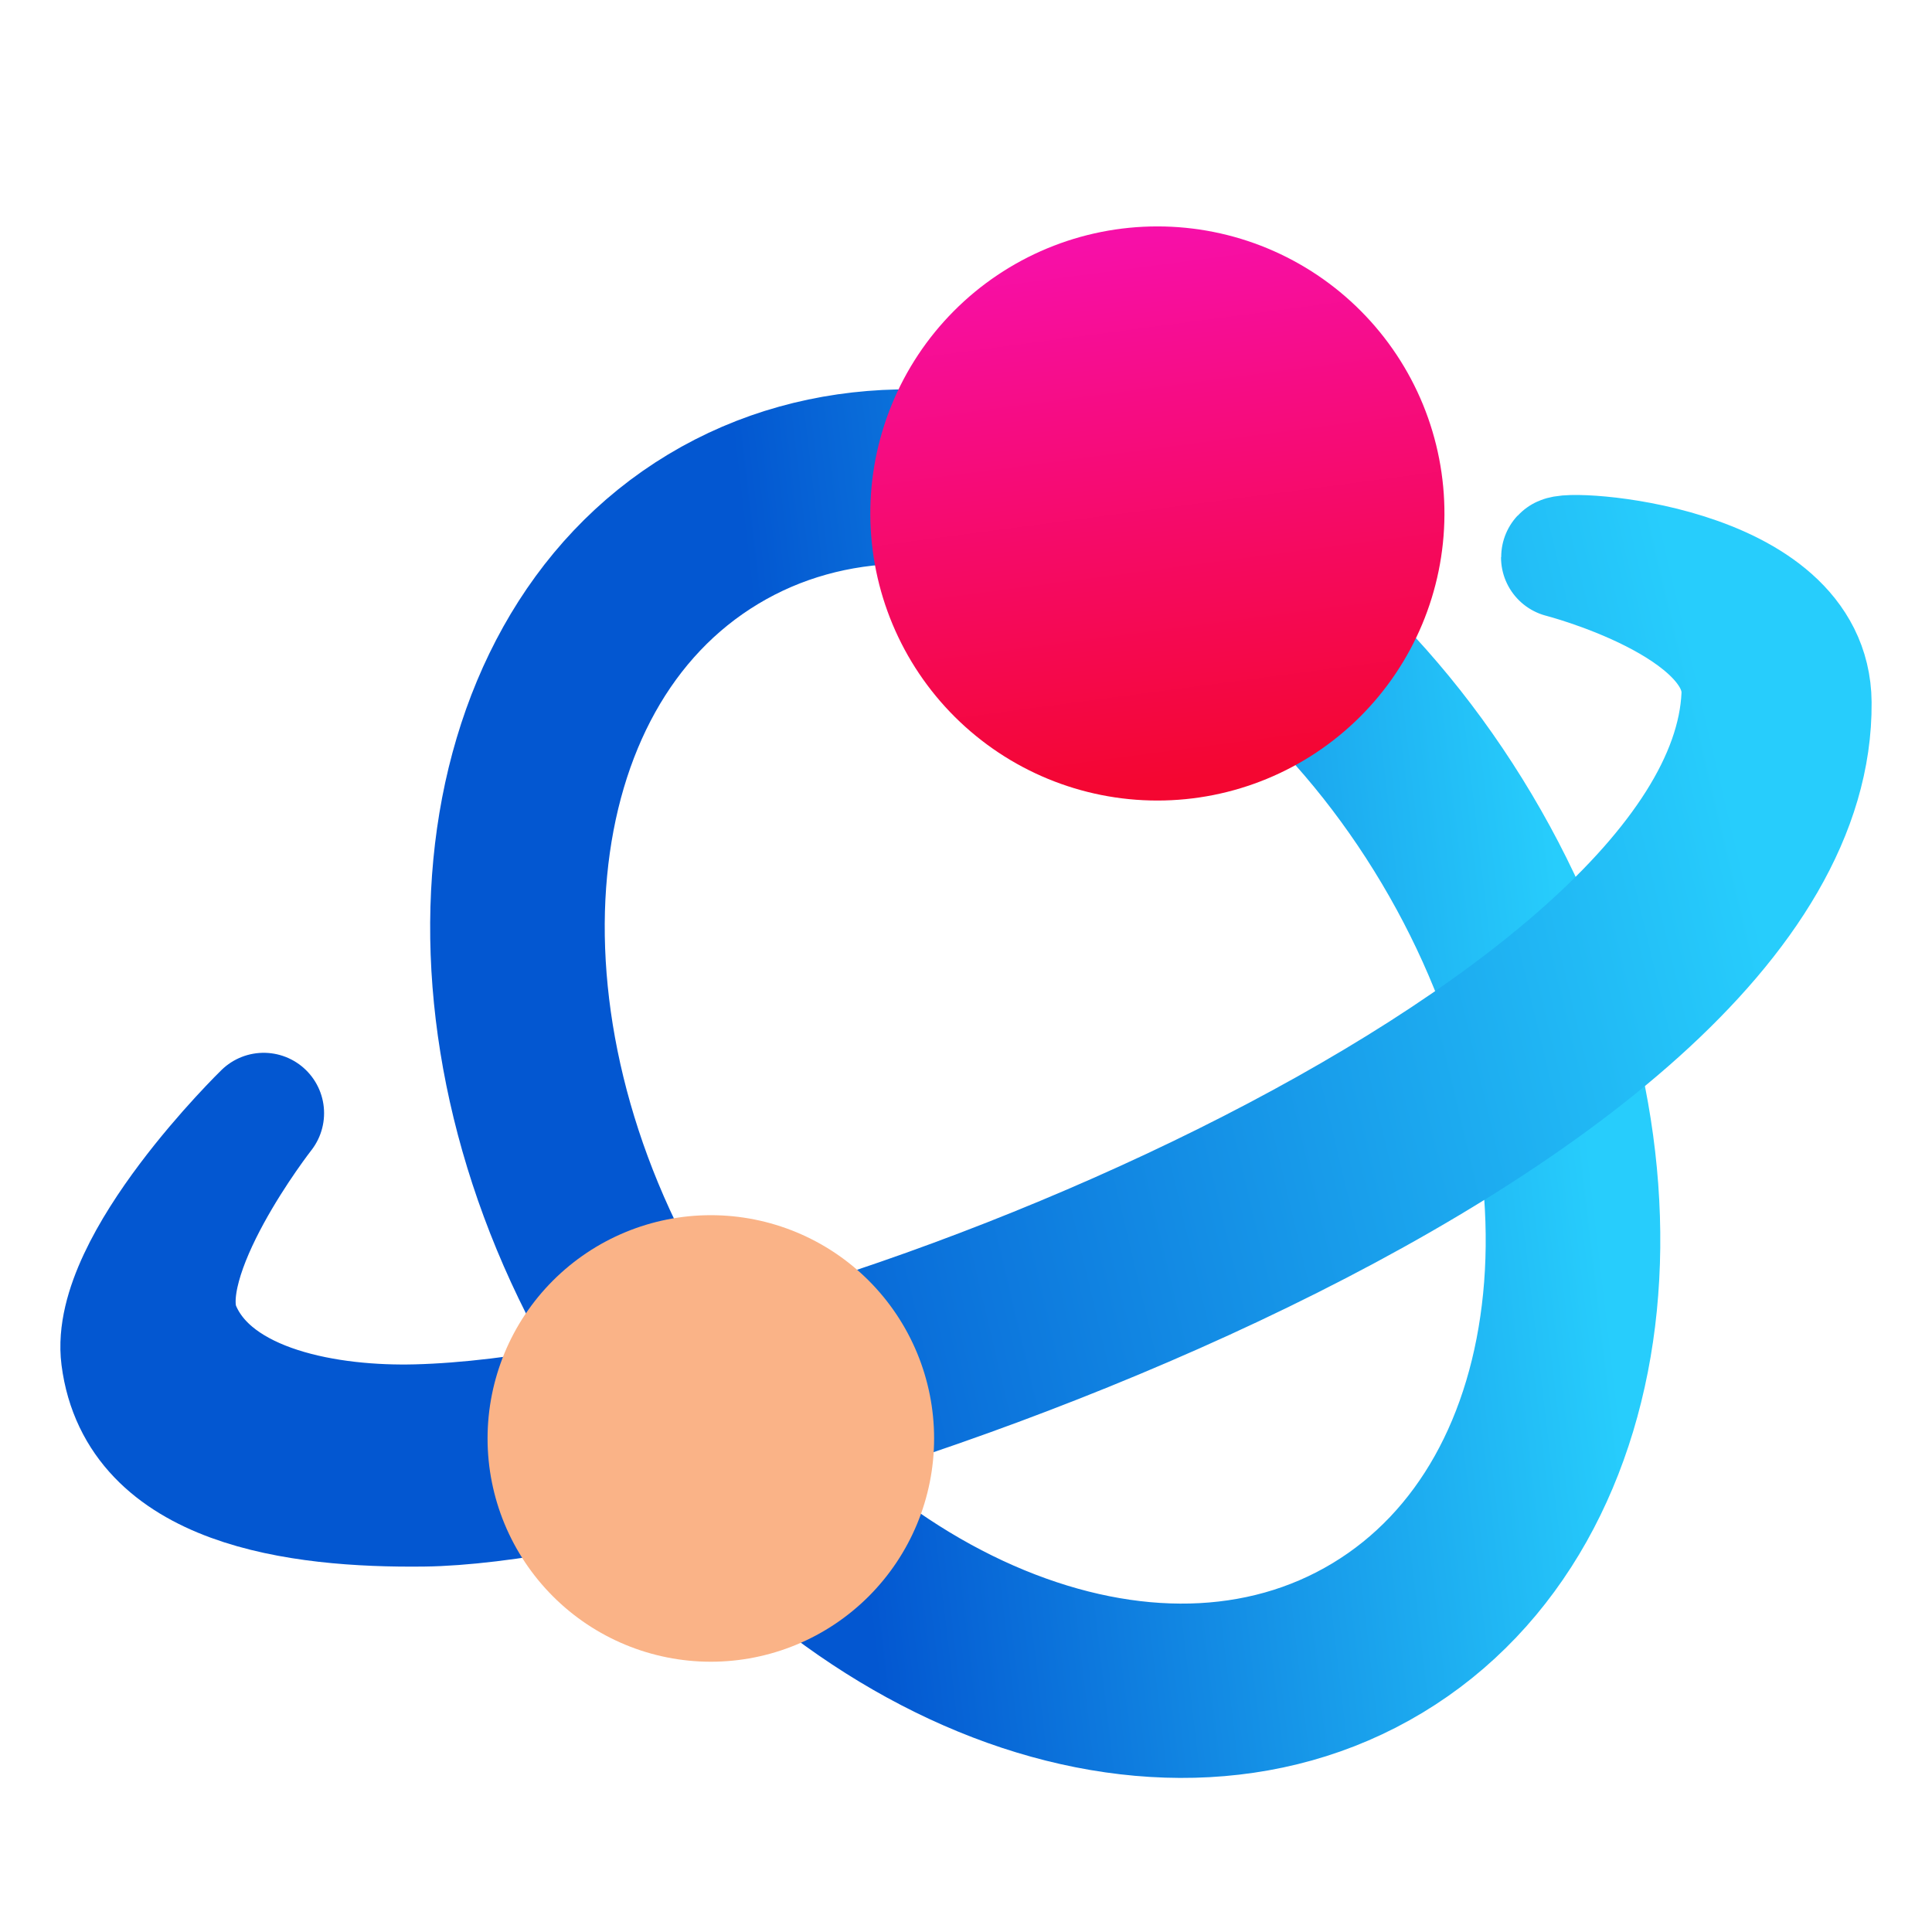 <svg width="128" height="128" viewBox="0 0 128 128" fill="none" xmlns="http://www.w3.org/2000/svg">
<path d="M59.53 29.8C54.871 29.903 50.366 31.103 46.323 33.539C38.237 38.412 33.651 47.239 32.692 57.314C31.734 67.39 34.334 78.791 40.649 89.252C46.924 99.647 55.72 107.208 64.999 111.024C74.278 114.841 84.144 114.889 92.179 110.047C100.213 105.205 104.794 96.454 105.789 86.449C106.784 76.444 104.256 65.112 98.051 54.676C91.805 44.173 82.991 36.512 73.667 32.63C69.005 30.689 64.189 29.697 59.53 29.8ZM59.646 33.348C63.743 33.262 68.04 34.144 72.3 35.918C80.82 39.466 89.109 46.607 94.988 56.494C100.83 66.319 103.151 76.948 102.241 86.094C101.331 95.239 97.264 102.825 90.34 106.998C83.415 111.171 74.828 111.216 66.352 107.729C57.877 104.243 49.612 97.198 43.705 87.413C37.76 77.565 35.364 66.87 36.24 57.656C37.117 48.443 41.193 40.788 48.162 36.588C51.647 34.488 55.549 33.434 59.646 33.348Z" fill="#474747" stroke="url(#paint0_linear_718_29)" stroke-width="8" stroke-linejoin="round"/>
<path d="M17.471 73.751C17.471 73.751 7.246 83.714 8.044 89.937C9.146 98.519 19.709 99.888 28.045 99.789C48.255 99.552 120.238 75.453 119.999 46.544C119.924 37.197 103.447 36.371 103.447 36.926C103.447 36.926 115.666 40.054 115.4 46.074C114.407 68.513 54.284 93.703 27.583 94.391C21.979 94.537 14.179 93.305 11.949 88.058C9.951 83.354 17.471 73.751 17.471 73.751Z" fill="#474747" stroke="url(#paint1_linear_718_29)" stroke-width="8" stroke-linejoin="round"/>
<path d="M95.698 34.118C95.671 39.145 93.656 43.957 90.092 47.502C86.528 51.048 81.706 53.038 76.679 53.038C71.652 53.038 66.83 51.048 63.266 47.502C59.702 43.957 57.687 39.145 57.66 34.118C57.647 31.612 58.13 29.129 59.08 26.81C60.029 24.491 61.428 22.382 63.196 20.606C64.963 18.829 67.064 17.419 69.378 16.457C71.692 15.495 74.173 15 76.679 15C79.185 15 81.666 15.495 83.98 16.457C86.294 17.419 88.395 18.829 90.162 20.606C91.93 22.382 93.329 24.491 94.279 26.81C95.228 29.129 95.711 31.612 95.698 34.118Z" fill="url(#paint2_linear_718_29)"/>
<path d="M61.887 95.302C61.887 99.225 60.328 102.987 57.554 105.762C54.78 108.536 51.017 110.094 47.094 110.094C43.171 110.094 39.408 108.536 36.634 105.762C33.86 102.987 32.302 99.225 32.302 95.302C32.302 91.379 33.86 87.616 36.634 84.842C39.408 82.068 43.171 80.509 47.094 80.509C51.017 80.509 54.78 82.068 57.554 84.842C60.328 87.616 61.887 91.379 61.887 95.302Z" fill="url(#paint3_linear_718_29)"/>
<defs>
<linearGradient id="paint0_linear_718_29" x1="52.48" y1="63.077" x2="103.107" y2="57.166" gradientUnits="userSpaceOnUse">
<stop stop-color="#0357D1"/>
<stop offset="1" stop-color="#27CDFC"/>
</linearGradient>
<linearGradient id="paint1_linear_718_29" x1="38.447" y1="61.757" x2="112.479" y2="44.195" gradientUnits="userSpaceOnUse">
<stop stop-color="#0357D1"/>
<stop offset="1" stop-color="#27CDFC"/>
</linearGradient>
<linearGradient id="paint2_linear_718_29" x1="75.161" y1="15.765" x2="79.871" y2="51.44" gradientUnits="userSpaceOnUse">
<stop stop-color="#F70FA8"/>
<stop offset="1" stop-color="#F40631"/>
</linearGradient>
<linearGradient id="paint3_linear_718_29" x1="37.664" y1="106.602" x2="64.343" y2="83.324" gradientUnits="userSpaceOnUse">
<stop stop-color="#fab387"/>
<stop offset="1" stop-color="#fab387"/>
</linearGradient>
</defs>
</svg>
